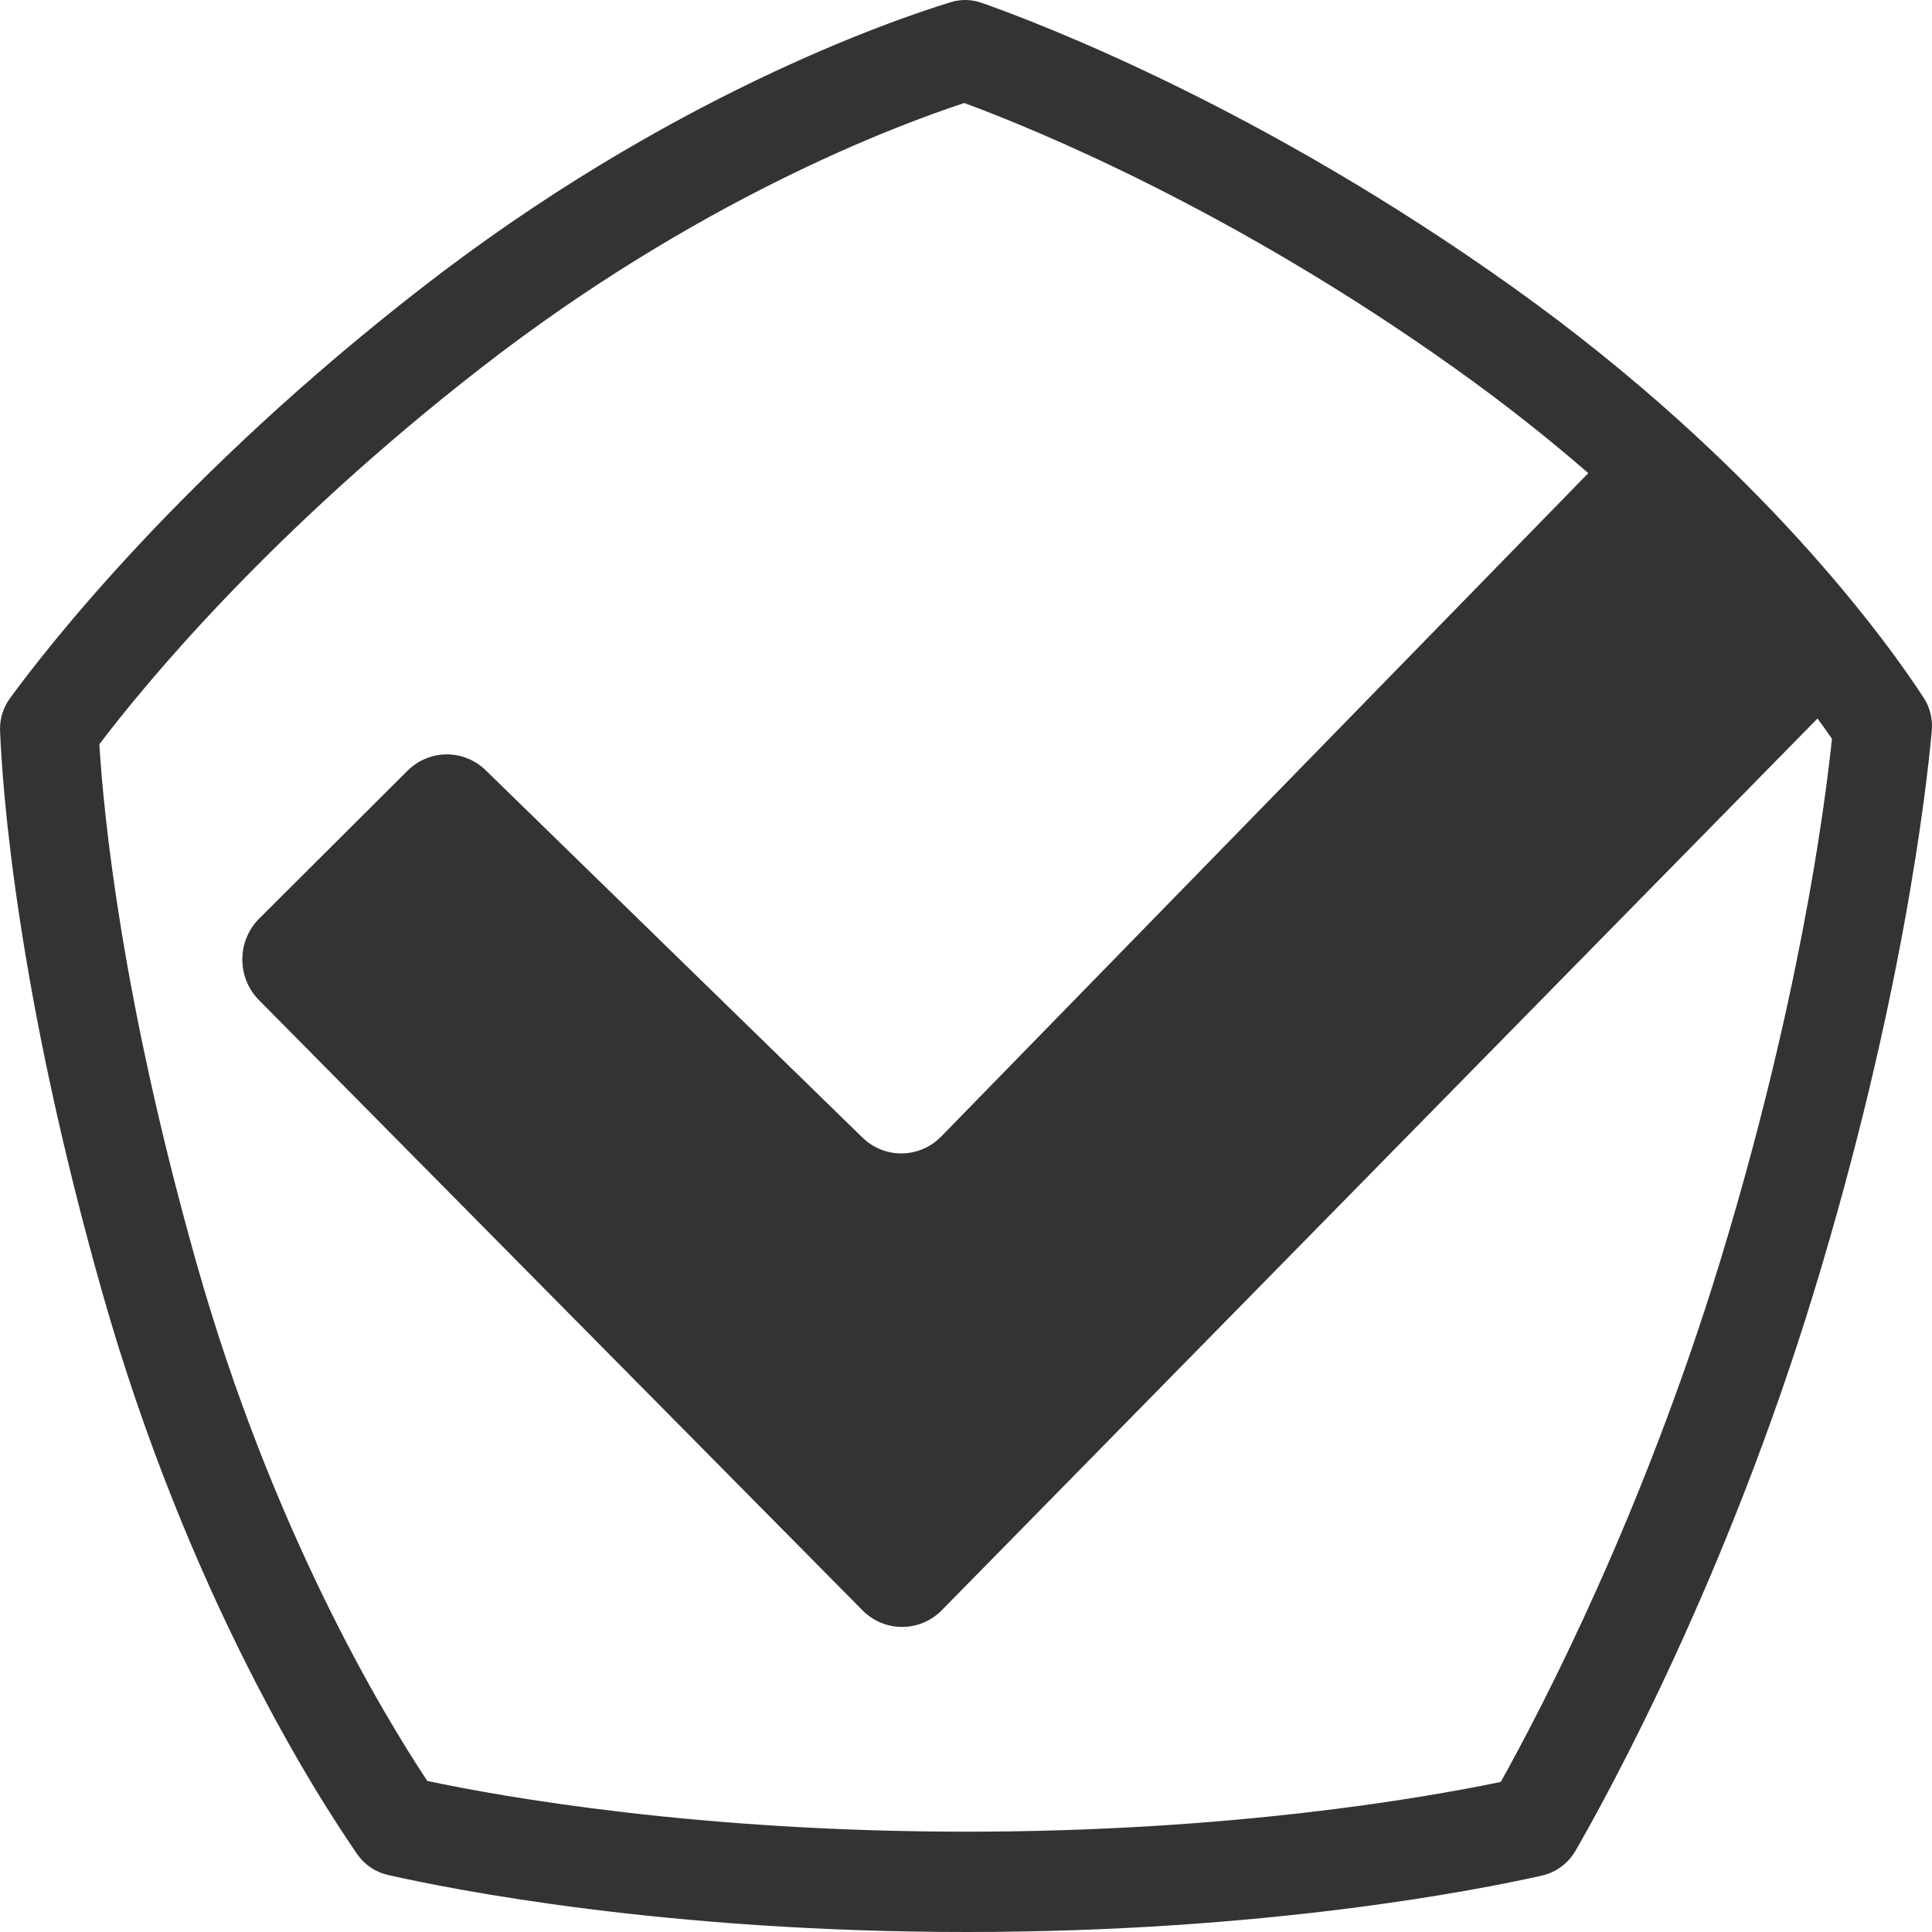 <svg width="28" height="28" viewBox="0 0 28 28" fill="none" xmlns="http://www.w3.org/2000/svg">
<path fill-rule="evenodd" clip-rule="evenodd" d="M2.851 18.317C1.759 14.457 1.501 11.8 1.44 10.786C2.089 9.93 3.91 7.71 6.984 5.322C10.092 2.908 12.953 1.828 13.975 1.493C15.001 1.871 17.872 3.044 21.113 5.357C21.819 5.861 22.453 6.366 23.019 6.857L13.641 16.471C13.327 16.792 12.819 16.799 12.498 16.485L7.04 11.164C6.722 10.854 6.22 10.857 5.905 11.171L3.758 13.311C3.432 13.635 3.43 14.168 3.753 14.494L12.499 23.337C12.818 23.66 13.333 23.659 13.651 23.335L26.341 10.413C26.422 10.524 26.492 10.623 26.55 10.708C26.438 11.775 26.06 14.579 24.927 18.288C23.81 21.939 22.366 24.722 21.75 25.825C20.611 26.062 17.816 26.546 14.006 26.546C10.117 26.546 7.286 26.042 6.193 25.811C5.545 24.834 3.945 22.181 2.851 18.317ZM13.781 0.031C13.929 -0.014 14.081 -0.01 14.227 0.041C15.079 0.341 18.284 1.562 21.932 4.167C25.528 6.733 27.384 9.352 27.88 10.113C27.972 10.255 28.012 10.422 27.997 10.592C27.916 11.475 27.564 14.55 26.29 18.72C25.029 22.846 23.364 25.9 22.835 26.82C22.727 27.006 22.552 27.136 22.345 27.183C21.382 27.399 18.317 28 14.006 28C9.625 28 6.53 27.379 5.621 27.173C5.441 27.132 5.285 27.026 5.178 26.873C4.611 26.055 2.729 23.134 1.479 18.72C0.243 14.351 0.035 11.444 0.001 10.593C-0.006 10.422 0.044 10.258 0.144 10.121C0.676 9.391 2.629 6.876 6.118 4.167C9.666 1.411 12.916 0.296 13.781 0.031Z" fill="#333333"/>
</svg>
